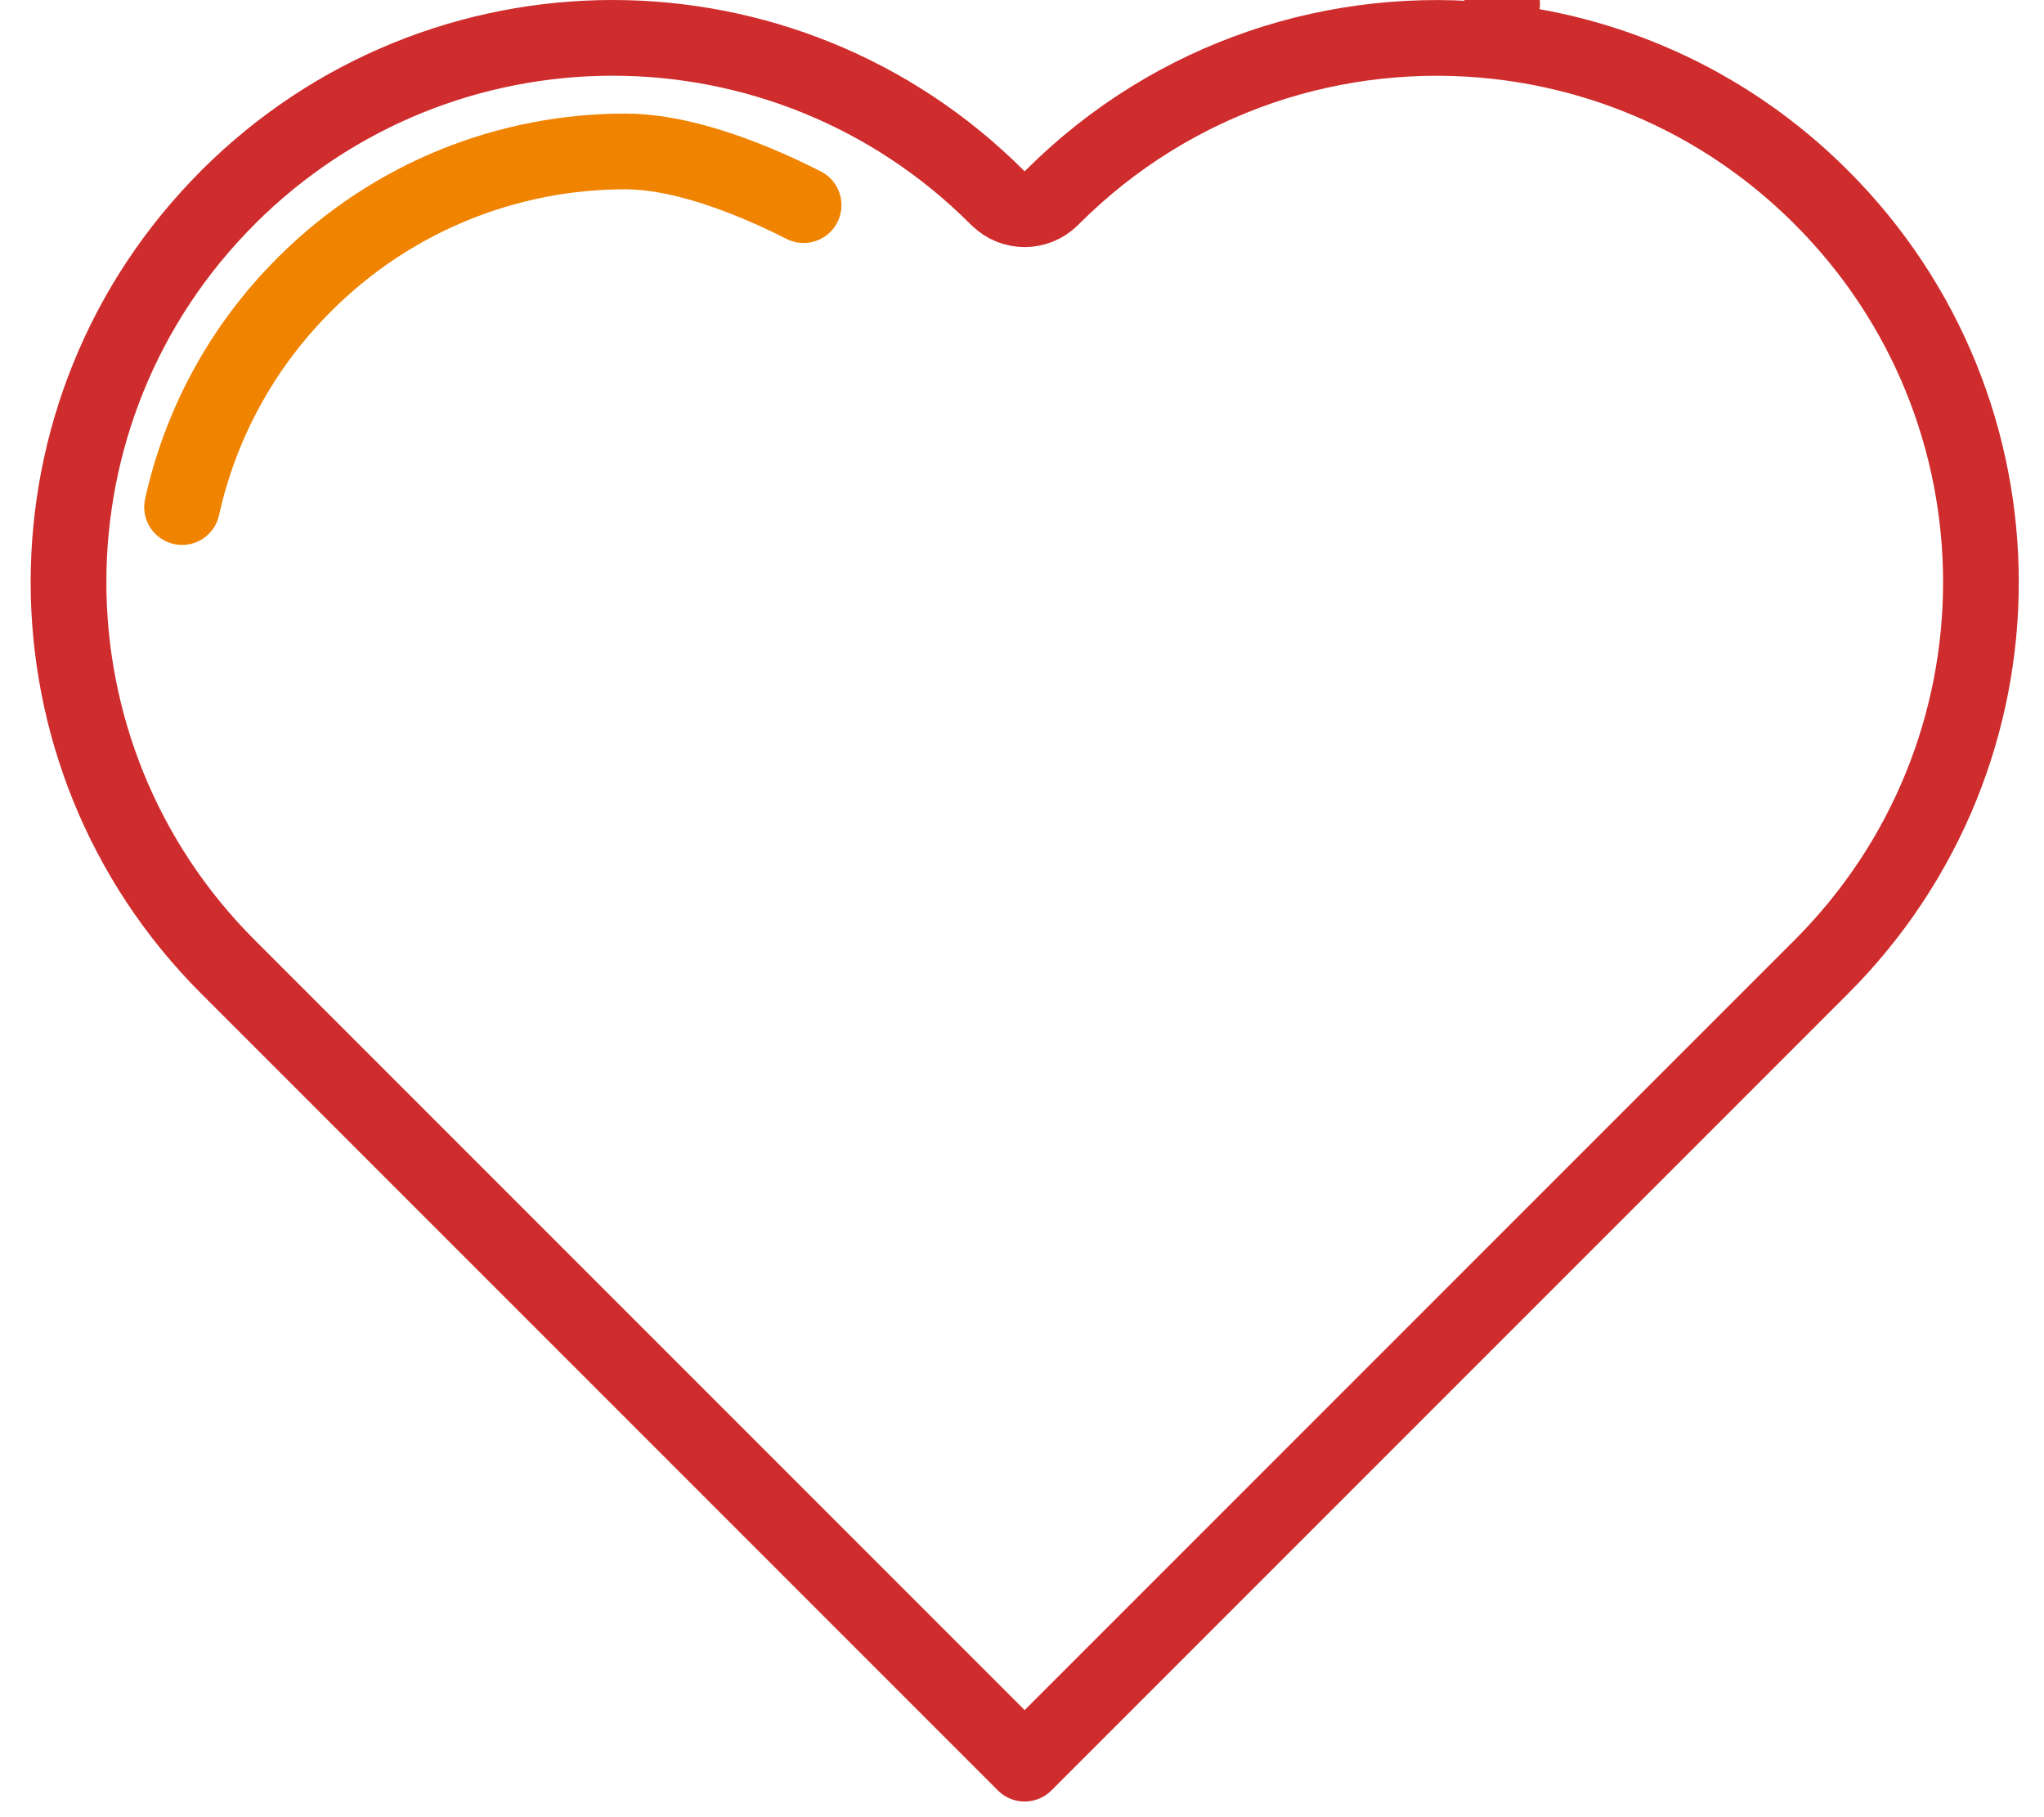 <svg width="27" height="24" viewBox="0 0 27 24" fill="none" xmlns="http://www.w3.org/2000/svg">
<path d="M24.059 12.769C24.058 12.77 24.056 12.772 24.054 12.774L13.535 23.293L3.011 12.769L3.011 12.769C0.203 9.963 0.203 5.413 3.011 2.608L3.011 2.607C4.414 1.204 6.253 0.5 8.093 0.5C9.93 0.5 11.769 1.204 13.172 2.607L13.172 2.607L13.178 2.613L13.188 2.622C13.383 2.812 13.694 2.81 13.887 2.618L13.897 2.609L13.898 2.607C15.507 0.997 17.687 0.31 19.786 0.546L19.842 0.049L19.786 0.546C21.348 0.722 22.862 1.409 24.059 2.607L24.059 2.607C25.462 4.01 26.167 5.849 26.167 7.69C26.167 9.527 25.462 11.366 24.059 12.769Z" stroke="#CF2D2D" stroke-linecap="round" stroke-linejoin="round"/>
<path d="M10.615 2.709C9.782 2.287 8.937 2 8.26 2C6.725 2 5.19 2.588 4.02 3.758C3.181 4.596 2.643 5.62 2.405 6.697" stroke="#F08300" stroke-linecap="round" stroke-linejoin="round"/>
</svg>

